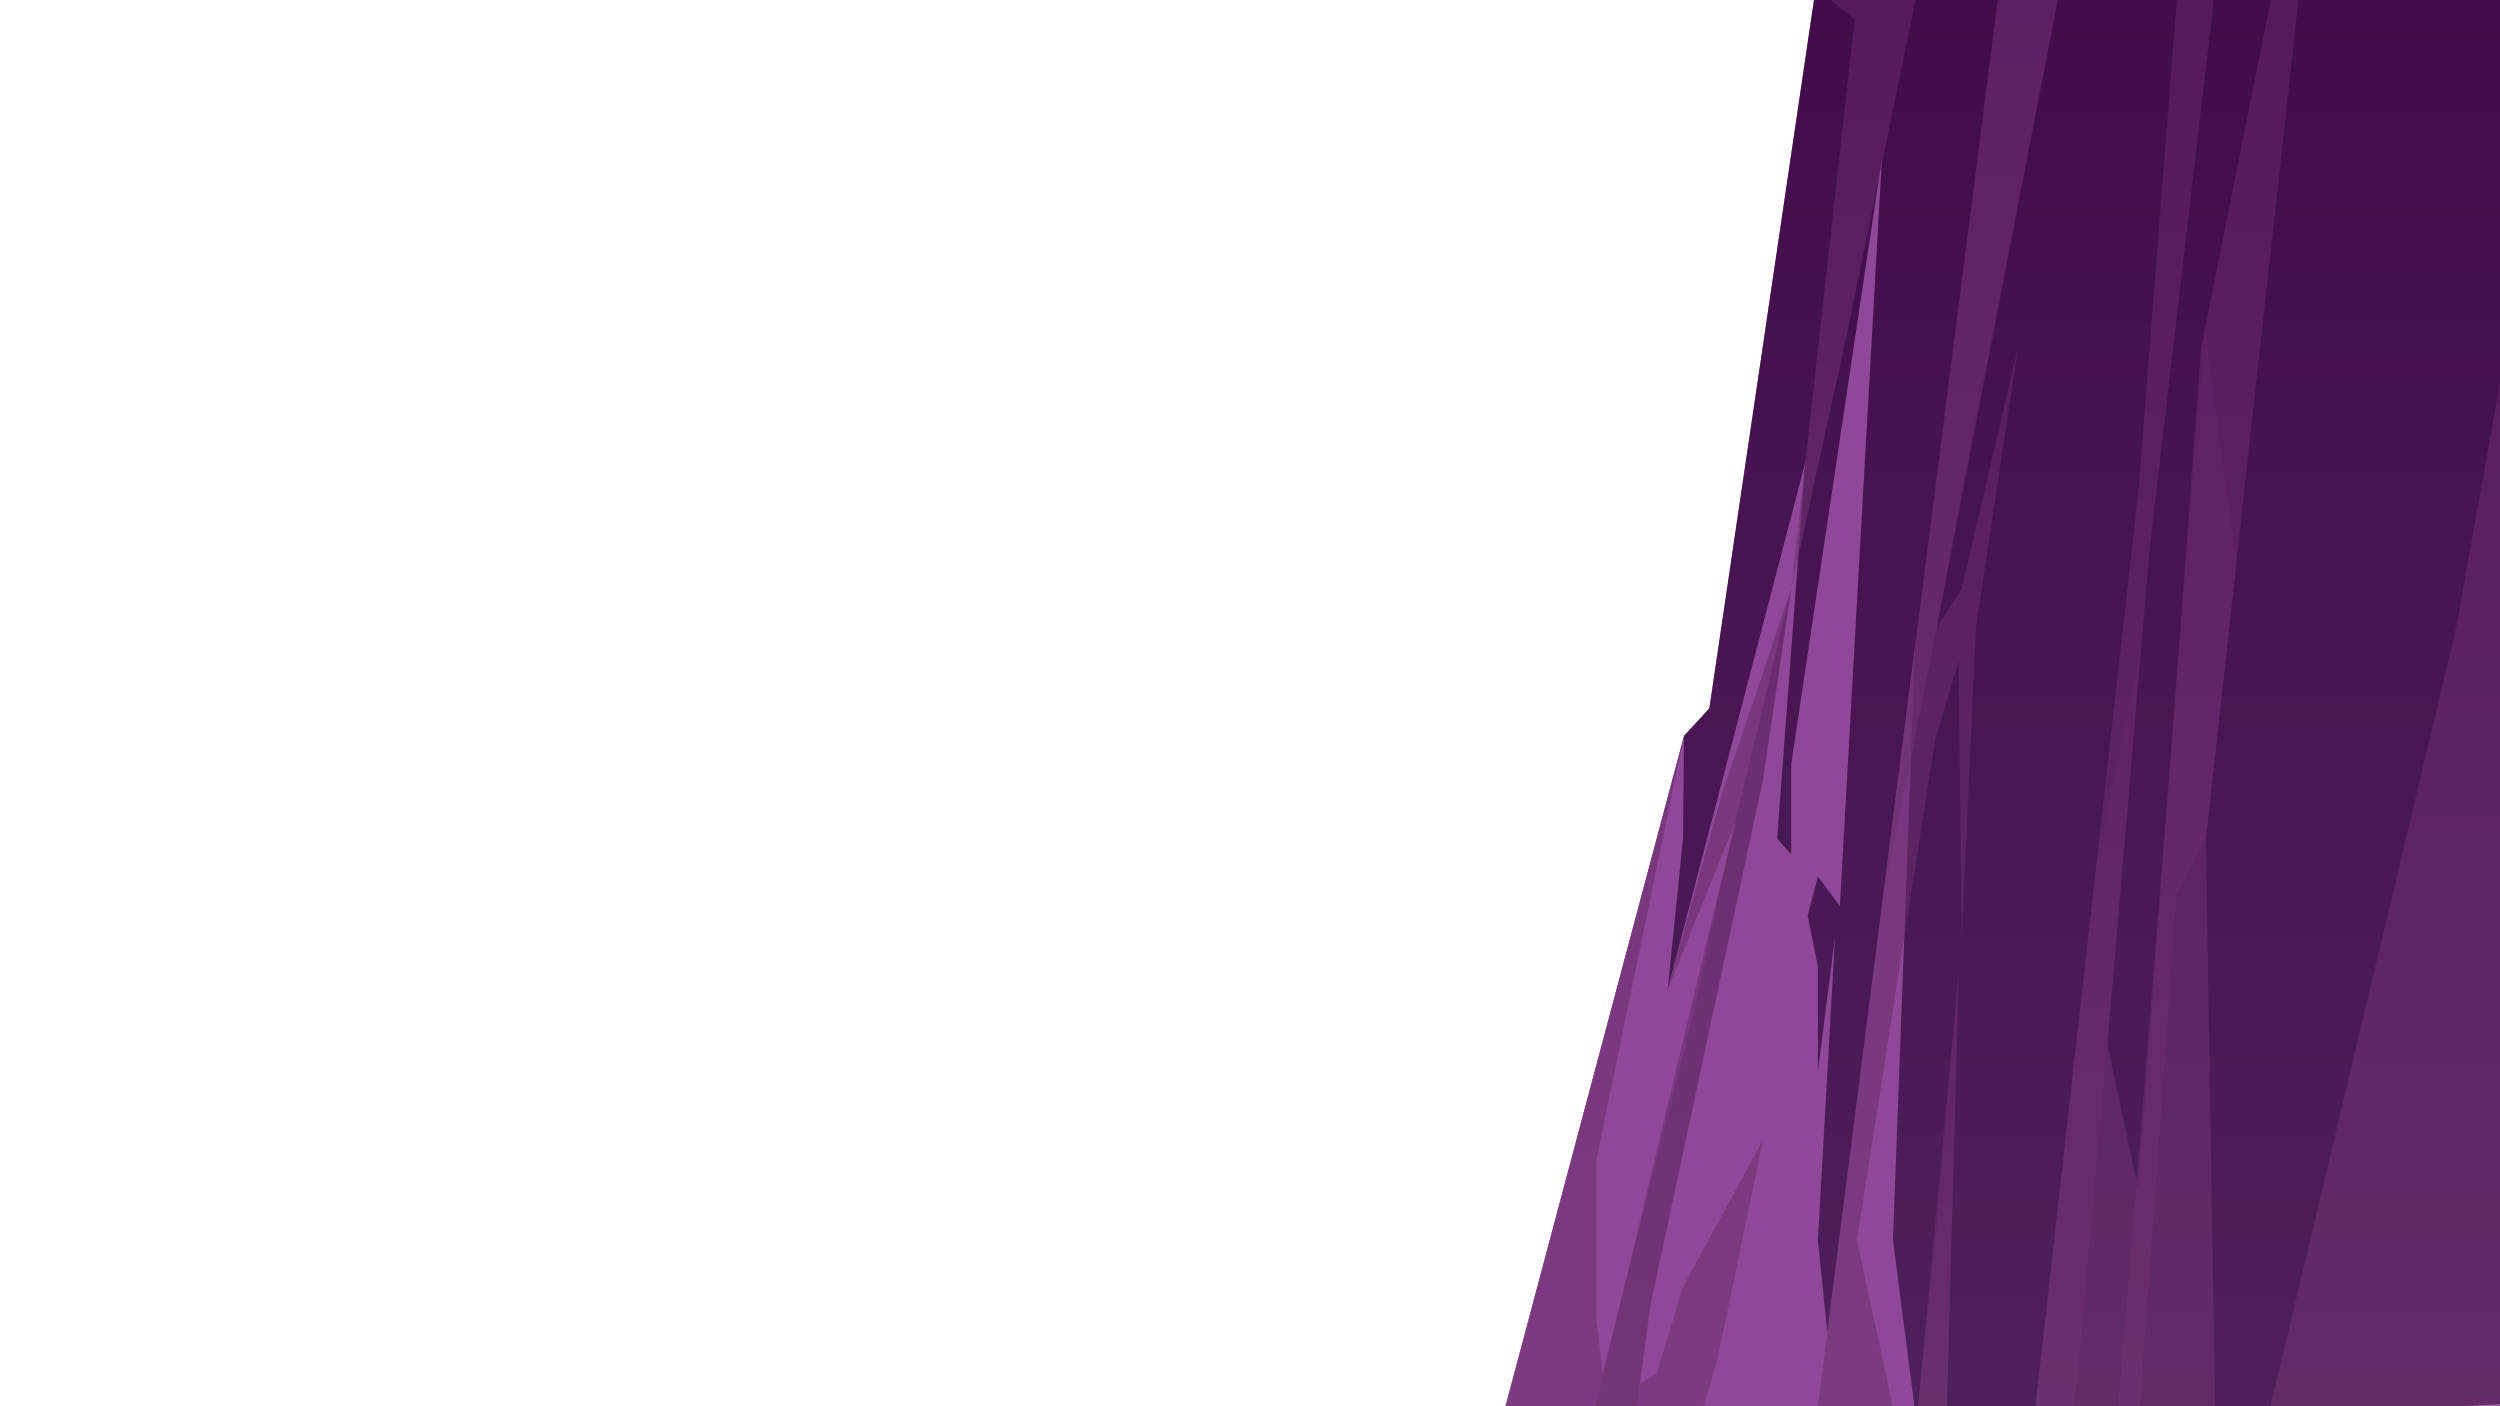 <?xml version="1.0" encoding="utf-8"?>
<!-- Generator: Adobe Illustrator 16.0.3, SVG Export Plug-In . SVG Version: 6.00 Build 0)  -->
<!DOCTYPE svg PUBLIC "-//W3C//DTD SVG 1.1//EN" "http://www.w3.org/Graphics/SVG/1.1/DTD/svg11.dtd">
<svg version="1.1" xmlns="http://www.w3.org/2000/svg" xmlns:xlink="http://www.w3.org/1999/xlink" x="0px" y="0px" width="1280px"
	 height="720px" viewBox="0 0 1280 720" enable-background="new 0 0 1280 720" xml:space="preserve">
<g id="Capa_4">
	<g>
		
			<linearGradient id="SVGID_1_" gradientUnits="userSpaceOnUse" x1="256.339" y1="745.304" x2="256.339" y2="-6.114" gradientTransform="matrix(-1 0 0 1 1280 0)">
			<stop  offset="0" style="stop-color:#4A4D58"/>
			<stop  offset="1" style="stop-color:#2C1B2D"/>
		</linearGradient>
		<polygon fill-rule="evenodd" clip-rule="evenodd" fill="url(#SVGID_1_)" points="764.097,745.304 862.245,376.739 
			875.187,362.678 929.663,-6.114 1283.226,-6.114 1283.226,718.703 		"/>
		<polygon fill-rule="evenodd" clip-rule="evenodd" fill="#ECB2ED" points="764.097,745.304 862.245,376.739 861.698,429.433 
			853.813,506.859 924.296,236.789 909.901,429.433 917.112,437.489 917.112,391.128 963.532,81.22 942.014,463.925 
			930.744,448.739 925.523,468.947 930.744,495.036 930.744,548.747 939.544,479.69 930.744,635.068 935.606,682.225 980.512,331.2 
			969.185,634.813 982.011,734.137 		"/>
		
			<linearGradient id="SVGID_2_" gradientUnits="userSpaceOnUse" x1="370.099" y1="745.304" x2="370.099" y2="-10.994" gradientTransform="matrix(-1 0 0 1 1280 0)">
			<stop  offset="0" style="stop-color:#9D7C90"/>
			<stop  offset="1" style="stop-color:#775477"/>
		</linearGradient>
		<polygon opacity="0.6" fill-rule="evenodd" clip-rule="evenodd" fill="url(#SVGID_2_)" points="862.245,376.739 817.344,593.635 
			817.344,675.735 820.707,702.591 866.635,520.776 888.271,421.638 853.813,506.859 881.059,408.443 917.112,301.292 
			902.69,398.848 845.311,666.662 839.563,708.474 848.215,703.358 861.698,658.854 902.69,583.65 879.457,695.322 872.249,720.238 
			930.744,720.238 1023.661,-6.114 1055.706,-10.994 1004.421,250.653 991.617,321.25 1004.436,301.292 1033.275,177.761 
			1011.645,321.25 1004.436,479.69 1002.832,338.31 990.816,378.705 950.759,635.068 969.185,720.238 982.011,720.238 
			990.816,636.603 1002.832,497.723 996.472,733.396 764.097,745.304 		"/>
		
			<linearGradient id="SVGID_3_" gradientUnits="userSpaceOnUse" x1="330.438" y1="301.292" x2="330.438" y2="-6.114" gradientTransform="matrix(-1 0 0 1 1280 0)">
			<stop  offset="0" style="stop-color:#9D7C90"/>
			<stop  offset="1" style="stop-color:#775477"/>
		</linearGradient>
		<polygon opacity="0.6" fill-rule="evenodd" clip-rule="evenodd" fill="url(#SVGID_3_)" points="982.011,-6.114 946.162,168.554 
			917.112,301.292 949.562,9.927 929.663,-6.114 		"/>
		
			<linearGradient id="SVGID_4_" gradientUnits="userSpaceOnUse" x1="117.921" y1="731.118" x2="117.921" y2="-6.114" gradientTransform="matrix(-1 0 0 1 1280 0)">
			<stop  offset="0" style="stop-color:#9D7C90"/>
			<stop  offset="1" style="stop-color:#775477"/>
		</linearGradient>
		<polygon opacity="0.6" fill-rule="evenodd" clip-rule="evenodd" fill="url(#SVGID_4_)" points="1040.932,731.118 
			1094.961,250.653 1114.99,-6.114 1134.217,-6.114 1100.569,281.345 1078.939,534.553 1094.961,609.752 1127.007,177.761 
			1163.858,-6.114 1177.478,-6.114 1129.409,429.433 1134.214,726.339 1161.375,724.946 1257.59,321.25 1283.226,177.761 
			1283.226,718.703 		"/>
		
			<linearGradient id="SVGID_5_" gradientUnits="userSpaceOnUse" x1="270.381" y1="463.925" x2="270.381" y2="-10.994" gradientTransform="matrix(-1 0 0 1 1280 0)">
			<stop  offset="0" style="stop-color:#9D7C90"/>
			<stop  offset="1" style="stop-color:#775477"/>
		</linearGradient>
		<polygon opacity="0.6" fill-rule="evenodd" clip-rule="evenodd" fill="url(#SVGID_5_)" points="1055.706,-10.994 991.617,321.25 
			963.532,463.925 1023.661,-6.114 		"/>
		
			<linearGradient id="SVGID_6_" gradientUnits="userSpaceOnUse" x1="415.709" y1="745.304" x2="415.709" y2="301.293" gradientTransform="matrix(-1 0 0 1 1280 0)">
			<stop  offset="0" style="stop-color:#9D7C90"/>
			<stop  offset="1" style="stop-color:#775477"/>
		</linearGradient>
		<polygon opacity="0.6" fill-rule="evenodd" clip-rule="evenodd" fill="url(#SVGID_6_)" points="834.596,745.304 845.011,668.062 
			902.69,398.848 917.112,301.292 887.57,424.85 811.471,742.875 		"/>
		
			<linearGradient id="SVGID_7_" gradientUnits="userSpaceOnUse" x1="165.654" y1="728.926" x2="165.654" y2="168.554" gradientTransform="matrix(-1 0 0 1 1280 0)">
			<stop  offset="0" style="stop-color:#9D7C90"/>
			<stop  offset="1" style="stop-color:#775477"/>
		</linearGradient>
		<polygon opacity="0.6" fill-rule="evenodd" clip-rule="evenodd" fill="url(#SVGID_7_)" points="1083.716,728.926 
			1093.987,605.178 1128.853,168.554 1144.976,288.382 1129.409,429.433 1114.348,458.59 1094.961,728.351 		"/>
		
			<linearGradient id="SVGID_8_" gradientUnits="userSpaceOnUse" x1="211.379" y1="731.118" x2="211.379" y2="331.201" gradientTransform="matrix(-1 0 0 1 1280 0)">
			<stop  offset="0" style="stop-color:#9D7C90"/>
			<stop  offset="1" style="stop-color:#775477"/>
		</linearGradient>
		<polygon opacity="0.6" fill-rule="evenodd" clip-rule="evenodd" fill="url(#SVGID_8_)" points="1040.932,731.118 
			1073.219,443.999 1096.311,331.2 1078.939,534.553 1061.307,730.074 		"/>
		
			<linearGradient id="SVGID_9_" gradientUnits="userSpaceOnUse" x1="287.579" y1="734.137" x2="287.579" y2="497.723" gradientTransform="matrix(-1 0 0 1 1280 0)">
			<stop  offset="0" style="stop-color:#9D7C90"/>
			<stop  offset="1" style="stop-color:#775477"/>
		</linearGradient>
		<polygon opacity="0.6" fill-rule="evenodd" clip-rule="evenodd" fill="url(#SVGID_9_)" points="982.011,734.137 982.011,720.238 
			1002.832,497.723 996.472,733.396 		"/>
	</g>
	<g>
		<polygon fill-rule="evenodd" clip-rule="evenodd" fill="none" points="1015.854,773.06 1082.605,788.984 1129.93,740.676 
			1190.808,749.22 1192.529,613.287 1192.191,607.438 1184.992,601.442 1194.333,243.082 1191.753,239.235 1187.622,236.53 
			1193.21,223.681 1174.598,194.064 1169.721,174.598 1152.867,165.127 1127.98,247.843 1130.561,251.689 1098.171,409.484 
			1096.596,410.185 1091.997,412.213 1052.427,636.542 1055.504,641.269 1060.93,649.664 1053.142,648.894 		"/>
		<polygon fill-rule="evenodd" clip-rule="evenodd" fill="none" points="1152.867,165.127 1169.721,174.598 1174.598,194.064 
			1193.21,223.681 1187.998,219.951 1179.742,209.111 1180.62,207.219 1176.028,198.738 1173.039,200.163 1177.986,212.896 
			1177.798,220.801 1175.862,228.106 1179.918,231.996 1187.622,236.53 1191.753,239.235 1194.333,243.082 1193.784,264.175 
			1192.487,313.91 1191.511,292.734 1191.861,286.023 1189.754,272.431 1184.133,265.892 1181.851,270.537 1181.499,282.697 
			1181.44,292.103 1177.928,333.857 1177.459,311.833 1178.63,312.751 1180.152,294.397 1179.918,286.138 1178.513,278.797 
			1174.883,279.829 1171.399,292.096 1169.755,341.88 1168.114,391.513 1166.921,330.645 1168.794,328.237 1168.794,323.763 
			1162.79,292.792 1160.598,289.809 1158.256,300.362 1152.867,307.474 1150.672,326.057 1143.501,356.8 1146.78,312.979 
			1150.672,313.439 1150.672,292.792 1149.121,259.755 1143.501,256.543 1135.977,261.59 1131.557,299.903 1129.449,319.634 
			1129.449,375.966 1132.26,391.513 1132.729,416.678 1142.33,371.253 1136.241,419.89 1132.025,437.043 1132.318,417.481 
			1131.089,417.652 1132.26,391.513 1127.107,393.965 1127.107,358.864 1127.107,341.657 1120.551,335.004 1111.823,342.976 
			1130.561,251.689 1127.98,247.843 		"/>
		<polygon opacity="0.6" fill-rule="evenodd" clip-rule="evenodd" fill="none" points="1055.504,641.269 1060.93,649.664 
			1094.093,639.021 1134.43,631.987 1141.637,627.851 1129.93,740.676 1190.808,749.22 1192.529,613.287 1192.191,607.438 
			1184.992,601.442 1194.333,243.082 1191.753,239.235 1187.622,236.53 1193.21,223.681 1174.598,194.064 1169.721,174.598 
			1162.594,174.994 1167.598,199.52 1177.798,220.801 1175.862,228.106 1166.439,241.443 1159.661,239.835 1134.637,251.209 
			1127.98,247.843 1130.561,251.689 1132.348,254.334 1156.362,243.797 1167.868,244.952 1172.775,250.485 1165.89,458.791 
			1157.035,462.049 1147.769,459.799 1125.975,444.206 1098.171,409.484 1096.054,409.476 1096.596,410.185 1122.985,445.174 
			1150.602,464.158 1163.441,467.181 1148.004,468.039 1135.301,621.385 1107.01,635.03 1093.545,637.572 1067.668,644.478 		"/>
		<polygon opacity="0.6" fill-rule="evenodd" clip-rule="evenodd" fill="none" points="1107.01,635.03 1134.43,631.987 
			1141.637,627.851 1129.93,740.676 1190.808,749.22 1192.191,607.438 1180.972,607.438 1166.305,608.605 1184.992,601.442 
			1194.333,243.082 1180.504,243.082 1170.667,243.082 1187.622,236.53 1193.21,223.681 1174.598,194.064 1167.598,199.52 
			1177.798,220.801 1175.862,228.106 1166.439,241.443 1159.661,239.835 1156.362,243.797 1167.868,244.952 1172.775,250.485 
			1165.89,458.791 1157.035,462.049 1147.769,459.799 1150.602,464.158 1163.441,467.181 1148.004,468.039 1135.301,621.385 		"/>
		<polygon fill-rule="evenodd" clip-rule="evenodd" fill="none" points="1163.441,467.181 1148.004,468.039 1138.506,467.181 
			1121.428,448.623 1109.66,429.524 1091.997,412.213 1096.596,410.185 1111.046,429.344 1124.919,446.504 1150.602,464.158 		"/>
		<polygon fill-rule="evenodd" clip-rule="evenodd" fill="none" points="1141.637,627.851 1136.241,638.066 1111.885,640.131 
			1073.302,649.079 1051.891,653.061 1053.806,647.014 1061.193,647.702 1073.302,645.693 1108.58,634.856 		"/>
		<polygon fill-rule="evenodd" clip-rule="evenodd" fill="none" points="1079.602,482.487 1084.786,512.804 1086.833,503.63 
			1096.764,461.909 1108.043,461.909 1093.822,618.835 1078.396,618.835 1078.396,579.249 1070.628,631.184 1055.504,641.269 
			1051.756,633.38 		"/>
		<polygon fill-rule="evenodd" clip-rule="evenodd" fill="none" points="1108.58,634.856 1116.687,569.24 1133.946,503.63 
			1138.506,503.63 1116.687,630.363 		"/>
		<polygon fill-rule="evenodd" clip-rule="evenodd" fill="none" points="1015.854,773.06 1051.891,653.061 1073.302,649.079 
			1062.938,682.086 1044.577,764.705 1040.281,766.771 1056.967,694.962 1055.504,691.063 1033.781,777.336 		"/>
		<polygon fill-rule="evenodd" clip-rule="evenodd" fill="none" points="1150.602,464.158 1165.89,458.791 1167.186,344.183 
			1163.441,330.645 1150.602,453.27 		"/>
	</g>
</g>
<g id="Capa_7_copia">
	<g id="Capa_2_copia_3">
		<g opacity="0.6">
			<polygon display="none" fill-rule="evenodd" clip-rule="evenodd" fill="#31025D" points="-163.103,-22.327 -163.103,-22.327 
				-266.553,75.087 -267.104,81.236 -233.766,54.898 -190.674,36.544 -189.549,39.576 -319.48,191.632 -423.931,247.935 
				-571.96,399.943 -571.96,346.802 -574.182,348.783 -571.96,281.333 -571.96,163.529 -571.96,141.16 -571.96,-91.452 
				-352.161,-91.452 -235.64,-91.452 -215.265,-91.452 -138.684,-91.452 -311.464,-20.681 -311.463,-20.682 -151.916,-66.235 
				-132.36,-62.105 -132.36,-52.47 -145.709,-38.705 			"/>
			<polygon fill-rule="evenodd" clip-rule="evenodd" fill="#52025D" points="-449.328,526.428 -443.123,522.471 -436.229,519.475 
				-408.355,771.07 768.458,728.926 862.245,376.739 875.187,362.678 929.663,-6.114 720.558,-65.758 592.021,-83.575 
				582.523,-20.22 578.233,-15.784 453.275,-92.191 489.943,-92.848 489.943,-92.848 509.899,-94.704 509.465,-93.197 
				593.69,-94.704 593.261,-91.846 775.034,-93.08 771.689,-91.452 789.713,-91.452 789.067,-93.08 810.139,-93.08 810.676,-91.452 
				825.494,-91.452 825.133,-92.656 845.741,-92.848 845.999,-91.452 891.762,-91.452 911.433,-91.452 1026.22,-91.452 
				1054.964,-95.83 1054.119,-91.452 1084.971,-91.452 1091.294,-91.452 1219.75,-91.452 1247.97,-91.452 1283.04,-91.452 
				1283.04,606.879 1282.483,607.662 1282.483,633.867 1280.789,633.955 1280.789,674.051 1280.789,687.254 1280.789,720.402 
				1159.027,720.402 1028.586,720.402 -342.275,720.402 -573.561,720.402 -573.561,657.188 -573.561,541.947 -573.561,538.137 
				-573.561,537.051 -573.561,531.084 -516.046,526.428 			"/>
		</g>
		<path fill-rule="evenodd" clip-rule="evenodd" fill="#31025D" d="M-366.358-10.994"/>
		<path fill-rule="evenodd" clip-rule="evenodd" fill="#31025D" d="M-444.354,58.605"/>
	</g>
</g>
<g id="Capa_7_copia_2" display="none">
	<g id="Capa_2_copia_4" display="inline">
		<g opacity="0.6">
			<polygon fill-rule="evenodd" clip-rule="evenodd" fill="#31025D" points="-163.103,-22.327 -163.103,-22.327 -266.553,75.087 
				-267.104,81.236 -233.766,54.898 -190.674,36.544 -189.549,39.576 -319.48,191.632 -423.931,247.935 -571.96,399.943 
				-571.96,346.802 -574.182,348.783 -571.96,281.333 -571.96,163.529 -571.96,141.16 -571.96,-91.452 -352.161,-91.452 
				-235.64,-91.452 -215.265,-91.452 -138.684,-91.452 -311.464,-20.681 -311.463,-20.682 -151.916,-66.235 -132.36,-62.105 
				-132.36,-52.47 -145.709,-38.705 			"/>
			<polygon fill-rule="evenodd" clip-rule="evenodd" fill="#31025D" points="232.614,54.209 232.064,65.222 232.064,65.222 
				228.731,131.982 228.731,131.984 228.399,138.646 225.12,166.396 219.968,166.396 219.968,135.548 204.979,108.583 
				189.055,18.65 148.305,8.556 138.469,1.214 104.744,-91.452 137.767,-91.452 179.986,-91.452 189.055,-91.452 257.439,-91.452 
				242.45,48.015 			"/>
			<path fill-rule="evenodd" clip-rule="evenodd" fill="#52025D" d="M-449.328,526.428l6.205-3.957l6.894-2.996l-3.119-0.236v-6.717
				l13.867-6.025c0,0,41.309,3.268,90.233,17.232l4.565-0.105l20.373,0.49l556.445-14.734l543.008,54.252l72.36-271.727
				l12.941-14.062l16.358-110.739l-20.704,11.223l-5.62-5.047l-19.674-32.119v-18.813l-19.672-57.354l7.026-6.424l-7.026,0.458
				L720.558-65.758L592.021-83.575l-9.498,63.355l-4.29,4.437l-9.836,126.592l2.811,16.565l-10.306,89.473l-5.151,5.507
				l-17.331,33.82h-6.089L492.519,59.464l-10.305-19.271L453.275-92.191l36.668-0.656l0,0l19.956-1.856l-0.435,1.507l84.226-1.507
				l-0.43,2.858l181.773-1.234l-3.345,1.628h18.023l-0.646-1.628h21.071l0.537,1.628h14.818l-0.361-1.204l20.608-0.192l0.258,1.396
				h45.763h19.671h114.787l28.744-4.378l-0.845,4.378h30.852h6.323h128.456h28.22h35.07v698.331l-0.557,0.783v26.205l-1.694,0.088
				v40.096v13.203v33.148h-121.762h-130.441H-342.275h-231.286v-63.215v-115.24v-3.811v-1.086v-5.967l57.514-4.656H-449.328z"/>
		</g>
	</g>
</g>
<g id="Capa_2" display="none">
	<g display="inline" opacity="0.6">
		<polygon fill-rule="evenodd" clip-rule="evenodd" fill="#31025D" points="-163.103,-22.327 -163.103,-22.327 -266.553,75.087 
			-267.104,81.236 -233.766,54.898 -190.674,36.544 -189.549,39.576 -319.48,191.632 -423.931,247.935 -571.96,399.943 
			-571.96,346.802 -574.182,348.783 -571.96,281.333 -571.96,163.529 -571.96,141.16 -571.96,-91.452 -352.161,-91.452 
			-235.64,-91.452 -215.265,-91.452 -138.684,-91.452 -311.464,-20.681 -311.463,-20.682 -151.916,-66.235 -132.36,-62.105 
			-132.36,-52.47 -145.709,-38.705 		"/>
		<polygon fill-rule="evenodd" clip-rule="evenodd" fill="#31025D" points="232.614,54.209 232.064,65.222 232.064,65.222 
			228.731,131.982 228.731,131.984 228.399,138.646 225.12,166.396 219.968,166.396 219.968,135.548 204.979,108.583 189.055,18.65 
			148.305,8.556 138.469,1.214 104.744,-91.452 137.767,-91.452 179.986,-91.452 189.055,-91.452 257.439,-91.452 242.45,48.015 		
			"/>
		<path fill-rule="evenodd" clip-rule="evenodd" fill="#52025D" d="M-449.328,526.428l6.205-3.957l6.894-2.996l-3.119-0.236v-6.717
			l13.867-6.025c0,0,41.309,3.268,90.233,17.232l4.565-0.105l20.373,0.49l556.445-14.734l543.008,54.252l72.36-271.727
			l12.941-14.062l16.358-110.739l-20.704,11.223l-5.62-5.047l-19.674-32.119v-18.813l-19.672-57.354l7.026-6.424l-7.026,0.458
			L720.558-65.758L592.021-83.575l-9.498,63.355l-4.29,4.437l-9.836,126.592l2.811,16.565l-10.306,89.473l-5.151,5.507
			l-17.331,33.82h-6.089L492.519,59.464l-10.305-19.271L453.275-92.191l36.668-0.656l0,0l19.956-1.856l-0.435,1.507l84.226-1.507
			l-0.43,2.858l181.773-1.234l-3.345,1.628h18.023l-0.646-1.628h21.071l0.537,1.628h14.818l-0.361-1.204l20.608-0.192l0.258,1.396
			h45.763h19.671h114.787l28.744-4.378l-0.845,4.378h30.852h6.323h128.456h28.22h35.07v698.331l-0.557,0.783v26.205l-1.694,0.088
			v40.096v13.203v33.148h-121.762h-130.441H-342.275h-231.286v-63.215v-115.24v-3.811v-1.086v-5.967l57.514-4.656H-449.328z"/>
	</g>
</g>
<g id="Capa_2_copia" display="none">
	<g display="inline" opacity="0.6">
		<polygon fill-rule="evenodd" clip-rule="evenodd" fill="none" points="-163.103,-22.327 -163.103,-22.327 -266.553,75.087 
			-267.104,81.236 -233.766,54.898 -190.674,36.544 -189.549,39.576 -319.48,191.632 -423.931,247.935 -571.96,399.943 
			-571.96,346.802 -574.182,348.783 -571.96,281.333 -571.96,163.529 -571.96,141.16 -571.96,-91.452 -352.161,-91.452 
			-235.64,-91.452 -215.265,-91.452 -138.684,-91.452 -311.464,-20.681 -311.463,-20.682 -151.916,-66.235 -132.36,-62.105 
			-132.36,-52.47 -145.709,-38.705 		"/>
		<polygon fill-rule="evenodd" clip-rule="evenodd" fill="none" points="232.614,54.209 232.064,65.222 232.064,65.222 
			228.731,131.982 228.731,131.984 228.399,138.646 225.12,166.396 219.968,166.396 219.968,135.548 204.979,108.583 189.055,18.65 
			148.305,8.556 138.469,1.214 104.744,-91.452 137.767,-91.452 179.986,-91.452 189.055,-91.452 257.439,-91.452 242.45,48.015 		
			"/>
		<path fill-rule="evenodd" clip-rule="evenodd" fill="none" d="M-449.328,526.428l6.205-3.957l6.894-2.996l-3.119-0.236v-6.717
			l13.867-6.025c0,0,41.309,3.268,90.233,17.232l4.565-0.105l20.373,0.49l556.445-14.734l543.008,54.252l72.36-271.727
			l12.941-14.062l16.358-110.739l-20.704,11.223l-5.62-5.047l-19.674-32.119v-18.813l-19.672-57.354l7.026-6.424l-7.026,0.458
			L720.558-65.758L592.021-83.575l-9.498,63.355l-4.29,4.437l-9.836,126.592l2.811,16.565l-10.306,89.473l-5.151,5.507
			l-17.331,33.82h-6.089L492.519,59.464l-10.305-19.271L453.275-92.191l36.668-0.656l0,0l19.956-1.856l-0.435,1.507l84.226-1.507
			l-0.43,2.858l181.773-1.234l-3.345,1.628h18.023l-0.646-1.628h21.071l0.537,1.628h14.818l-0.361-1.204l20.608-0.192l0.258,1.396
			h45.763h19.671h114.787l28.744-4.378l-0.845,4.378h30.852h6.323h128.456h28.22h35.07v698.331l-0.557,0.783v26.205l-1.694,0.088
			v40.096v13.203v33.148h-121.762h-130.441H-342.275h-231.286v-63.215v-115.24v-3.811v-1.086v-5.967l57.514-4.656H-449.328z"/>
	</g>
	<g id="Capa_5" display="inline">
	</g>
</g>
<g id="Capa_3" display="none" opacity="0.6">
	<polyline display="inline" fill-rule="evenodd" clip-rule="evenodd" fill="#31025D" points="929.663,-6.114 875.187,362.678 
		862.245,376.739 770.835,720 1283.226,718.703 1283.226,0 	"/>
</g>
</svg>
